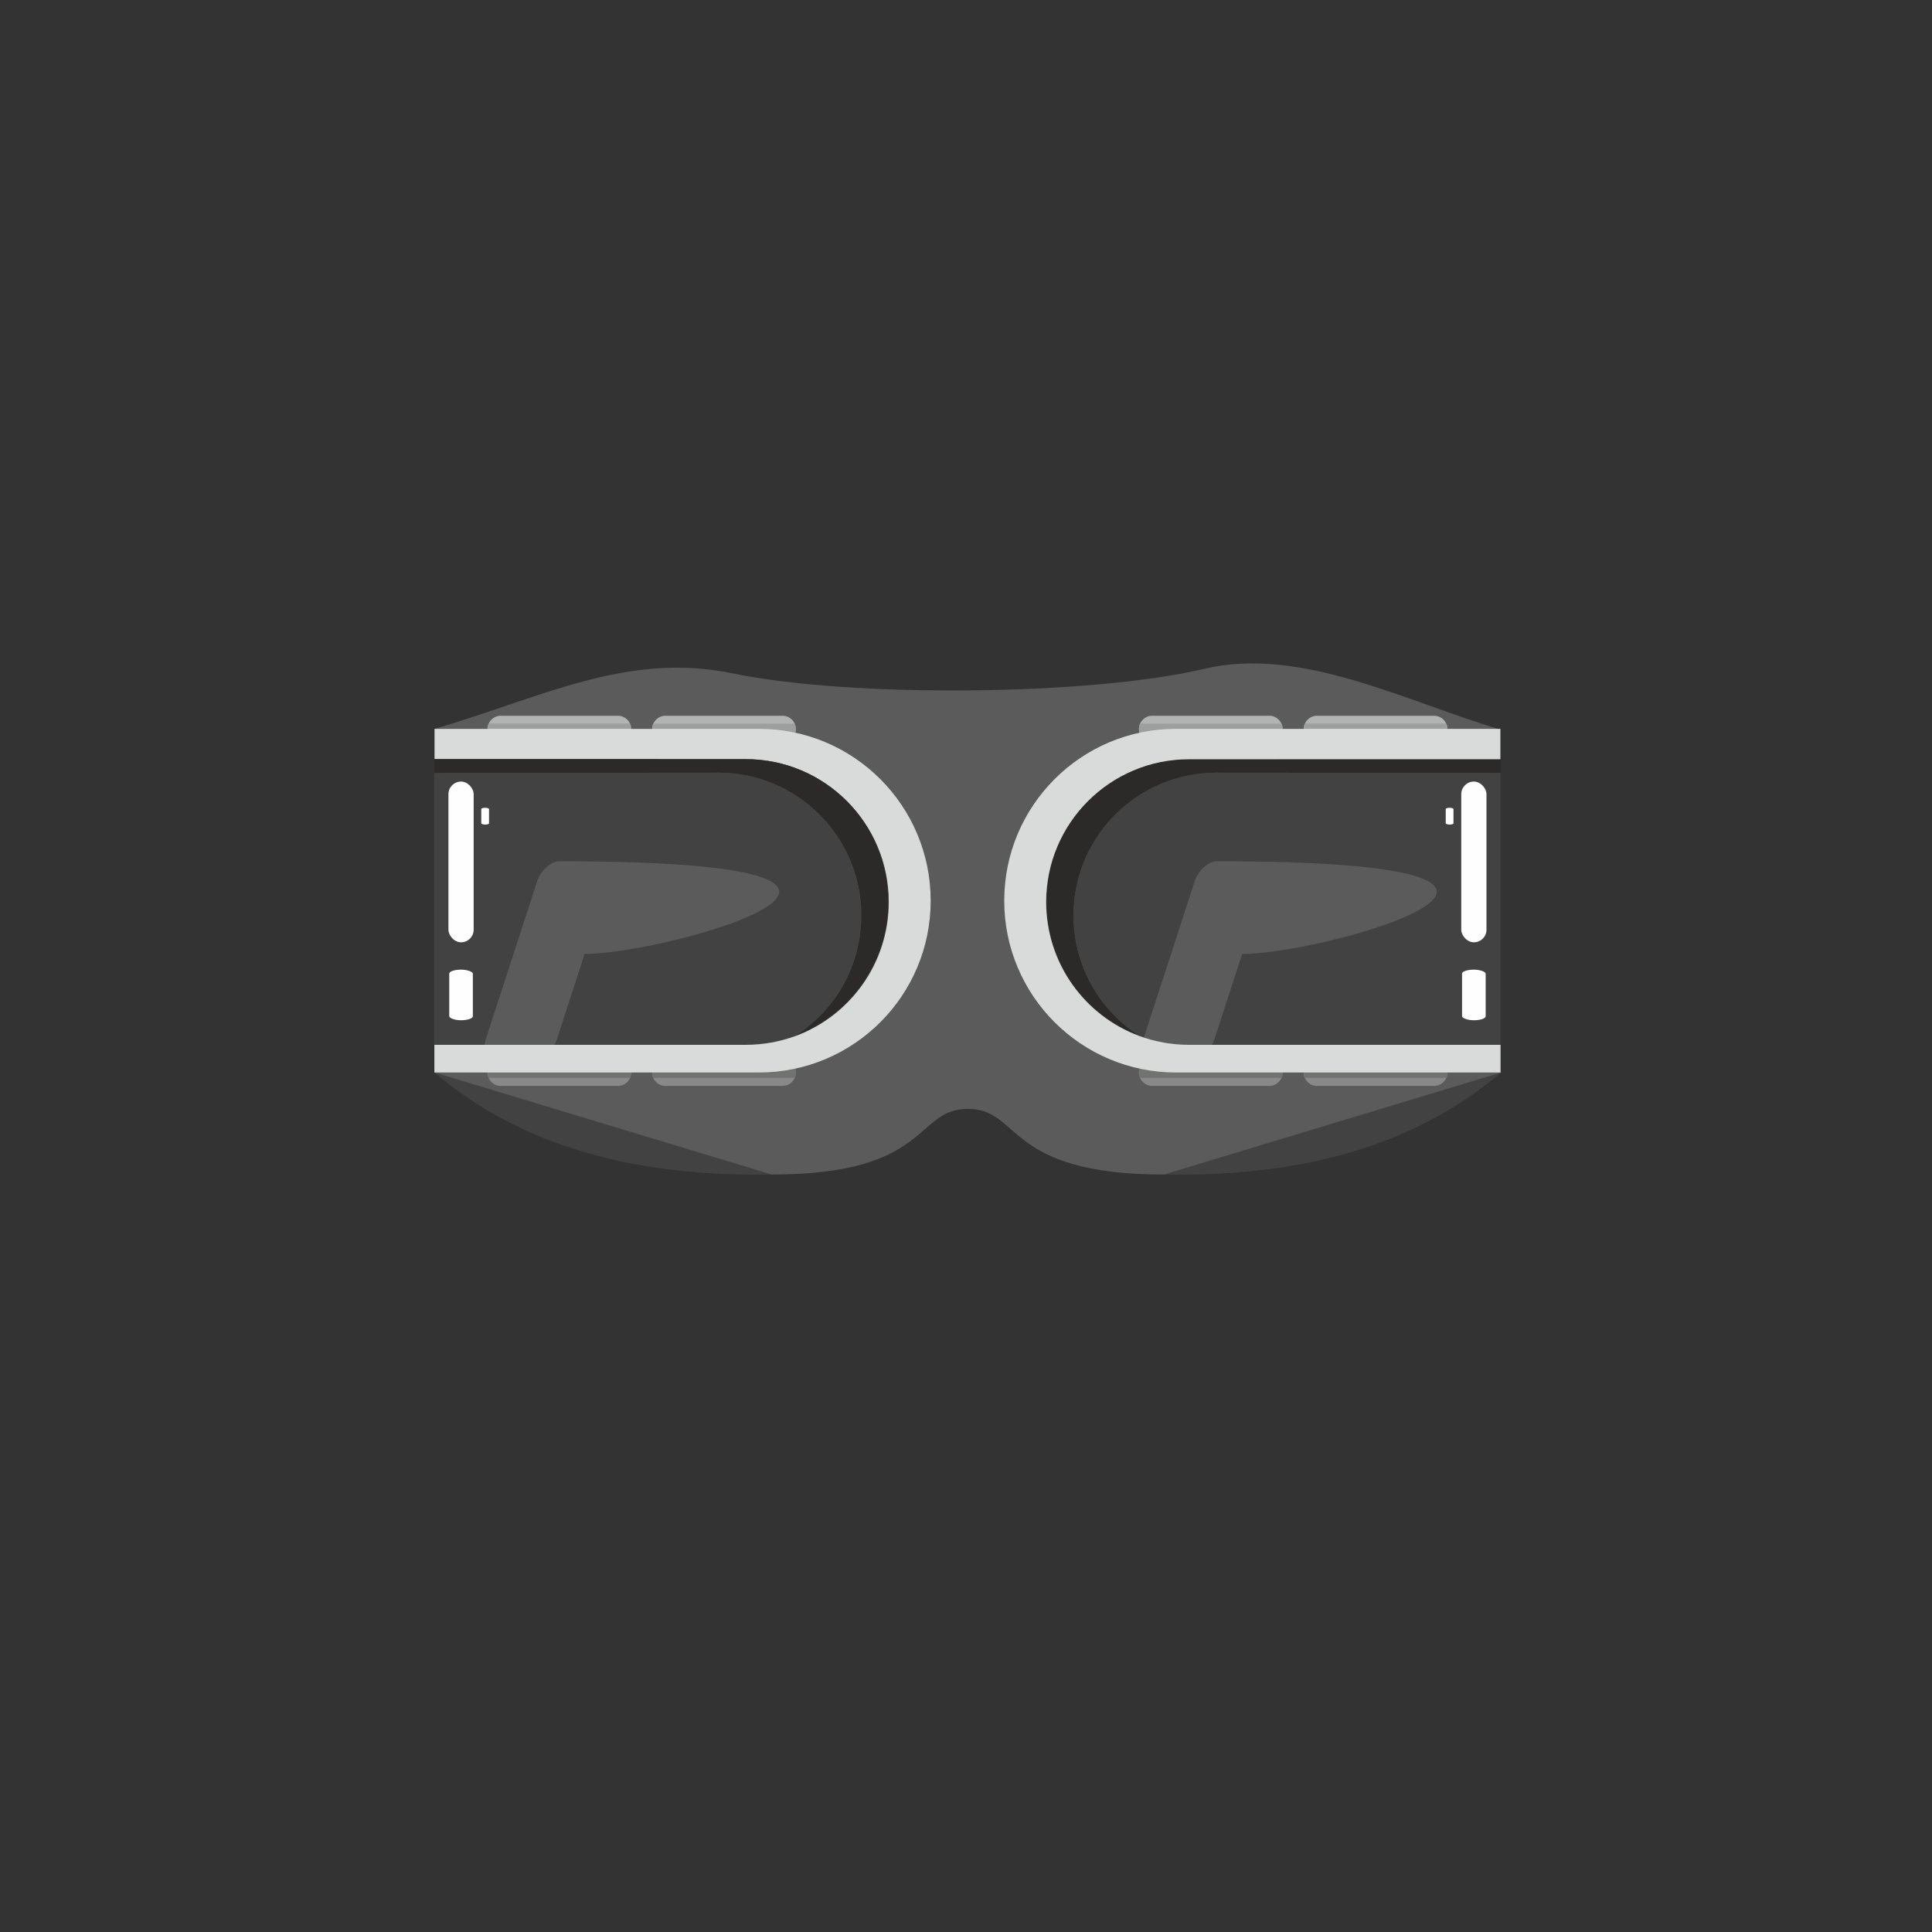 <svg xmlns="http://www.w3.org/2000/svg" width="81.267mm" height="81.267mm" version="1.1" viewBox="0 0 119.47 119.47"><rect x="0" y="0" width="119.47" height="119.47" fill="#333333" stroke="none"/><path fill="#434242" d="M26.86 66.32l20.86 0 0 6.31c-8.17,0.14 -15.3,-1.59 -20.86,-6.31z"></path><path fill="#434242" d="M92.83 66.32l-20.86 0 0 6.31c8.17,0.14 15.3,-1.59 20.86,-6.31z"></path><path fill="#5B5B5B" d="M92.83 66.32l-20.86 6.31c-9.87,0 -8.81,-4.06 -12.12,-4.06 -3.31,0 -2.25,4.06 -12.12,4.06l-20.86 -6.31 15.15 -21.25 -15.15 0c6.68,-1.95 11.89,-4.78 18.44,-3.43 7.33,1.52 22.13,1.38 29.14,-0.28 6,-1.42 12.47,2.02 18.35,3.76l-15.1 -0.06 15.14 21.25z"></path><path fill="#B2B3B3" d="M30.97 45.9l7.24 0c0.45,0 0.82,-0.37 0.82,-0.82l0 -0c0,-0.45 -0.37,-0.82 -0.82,-0.82l-7.24 0c-0.45,0 -0.82,0.37 -0.82,0.82l0 0c0,0.45 0.37,0.82 0.82,0.82z"></path><path fill="#9D9E9E" d="M39.03 45.07c0,-0.12 -0.02,-0.23 -0.07,-0.33l-8.75 0c-0.04,0.1 -0.07,0.21 -0.07,0.33l8.89 0z"></path><path fill="#B2B3B3" d="M41.15 45.9l7.24 0c0.45,0 0.82,-0.37 0.82,-0.82l0 -0c0,-0.45 -0.37,-0.82 -0.82,-0.82l-7.24 0c-0.45,0 -0.82,0.37 -0.82,0.82l0 0c0,0.45 0.37,0.82 0.82,0.82z"></path><path fill="#9D9E9E" d="M41.15 45.9l7.24 0c0.45,0 0.82,-0.37 0.82,-0.82 0,-0.12 -0.02,-0.23 -0.07,-0.33l-8.75 0c-0.04,0.1 -0.07,0.21 -0.07,0.33 0,0.45 0.37,0.82 0.82,0.82z"></path><path fill="#898989" d="M30.97 67.15l7.24 0c0.45,0 0.82,-0.37 0.82,-0.82l0 -0c0,-0.45 -0.37,-0.82 -0.82,-0.82l-7.24 0c-0.45,0 -0.82,0.37 -0.82,0.82l0 0c0,0.45 0.37,0.82 0.82,0.82z"></path><path fill="#898989" d="M41.15 67.15l7.24 0c0.45,0 0.82,-0.37 0.82,-0.82l0 -0c0,-0.45 -0.37,-0.82 -0.82,-0.82l-7.24 0c-0.45,0 -0.82,0.37 -0.82,0.82l0 0c0,0.45 0.37,0.82 0.82,0.82z"></path><path fill="#727271" d="M39.03 66.32c0,0.12 -0.02,0.23 -0.07,0.33l-8.75 0c-0.04,-0.1 -0.07,-0.21 -0.07,-0.33l8.89 0z"></path><path fill="#727271" d="M41.15 65.5l7.24 0c0.45,0 0.82,0.37 0.82,0.82 0,0.12 -0.02,0.23 -0.07,0.33l-8.75 0c-0.04,-0.1 -0.07,-0.21 -0.07,-0.33 0,-0.45 0.37,-0.82 0.82,-0.82z"></path><path fill="#434242" d="M49.2 64.06c-0.96,0.36 -2,0.55 -3.09,0.55l-19.26 0 0 -16.82 17.58 -0.01c4.88,0 8.83,3.96 8.83,8.83 0,3.12 -1.62,5.87 -4.07,7.44z"></path><path fill="#5B5B5B" d="M34.59 53.26c-0.54,0 -1.16,0.57 -1.39,1.27l-0.05 0.16 -0.01 0.03 -0.97 3 -2.12 6.51c-0.23,0.7 0.03,1.27 0.56,1.27l2.45 0c0.54,0 1.16,-0.57 1.39,-1.27l1.7 -5.24c5.32,0 25.04,-5.73 -1.56,-5.73z"></path><path fill="#D9DADA" d="M26.86 45.07l20.07 0c5.87,0 10.62,4.76 10.62,10.63 0,5.87 -4.76,10.62 -10.62,10.62l-20.07 0 0 -1.71 19.26 0c1.09,0 2.13,-0.2 3.09,-0.55 3.36,-1.25 5.75,-4.49 5.75,-8.28 0,-4.88 -3.96,-8.83 -8.83,-8.83l-19.26 0 0 -1.87z"></path><rect fill="#FEFEFE" x="27.73" y="48.33" width="1.56" height="9.94" rx="0.78" ry="0.78"></rect><path fill="#2B2A29" d="M26.85 46.94l19.26 -0c4.88,0 8.83,3.96 8.83,8.83 0,3.79 -2.39,7.03 -5.75,8.28 2.45,-1.57 4.07,-4.32 4.07,-7.44 0,-4.88 -3.96,-8.83 -8.83,-8.83l-17.58 0.01 0 0.19 -0 -1.04z"></path><rect fill="#FEFEFE" x="29.76" y="49.95" width="0.48" height="1.04" rx="0.24" ry="0.08"></rect><rect fill="#FEFEFE" x="27.78" y="59.96" width="1.46" height="3.13" rx="0.73" ry="0.25"></rect><path fill="#B2B3B3" d="M88.68 45.9l-7.24 0c-0.45,0 -0.82,-0.37 -0.82,-0.82l0 -0c0,-0.45 0.37,-0.82 0.82,-0.82l7.24 0c0.45,0 0.82,0.37 0.82,0.82l0 0c0,0.45 -0.37,0.82 -0.82,0.82z"></path><path fill="#9D9E9E" d="M80.62 45.07c0,-0.12 0.02,-0.23 0.07,-0.33l8.75 0c0.04,0.1 0.07,0.21 0.07,0.33l-8.89 0z"></path><path fill="#B2B3B3" d="M78.49 45.9l-7.24 0c-0.45,0 -0.82,-0.37 -0.82,-0.82l0 -0c0,-0.45 0.37,-0.82 0.82,-0.82l7.24 0c0.45,0 0.82,0.37 0.82,0.82l0 0c0,0.45 -0.37,0.82 -0.82,0.82z"></path><path fill="#9D9E9E" d="M78.49 45.9l-7.24 0c-0.45,0 -0.82,-0.37 -0.82,-0.82 0,-0.12 0.02,-0.23 0.07,-0.33l8.75 0c0.04,0.1 0.07,0.21 0.07,0.33 0,0.45 -0.37,0.82 -0.82,0.82z"></path><path fill="#898989" d="M88.68 67.15l-7.24 0c-0.45,0 -0.82,-0.37 -0.82,-0.82l0 -0c0,-0.45 0.37,-0.82 0.82,-0.82l7.24 0c0.45,0 0.82,0.37 0.82,0.82l0 0c0,0.45 -0.37,0.82 -0.82,0.82z"></path><path fill="#898989" d="M78.49 67.15l-7.24 0c-0.45,0 -0.82,-0.37 -0.82,-0.82l0 -0c0,-0.45 0.37,-0.82 0.82,-0.82l7.24 0c0.45,0 0.82,0.37 0.82,0.82l0 0c0,0.45 -0.37,0.82 -0.82,0.82z"></path><path fill="#727271" d="M80.62 66.32c0,0.12 0.02,0.23 0.07,0.33l8.75 0c0.04,-0.1 0.07,-0.21 0.07,-0.33l-8.89 0z"></path><path fill="#727271" d="M78.49 65.5l-7.24 0c-0.45,0 -0.82,0.37 -0.82,0.82 0,0.12 0.02,0.23 0.07,0.33l8.75 0c0.04,-0.1 0.07,-0.21 0.07,-0.33 0,-0.45 -0.37,-0.82 -0.82,-0.82z"></path><path fill="#434242" d="M70.44 64.06c0.96,0.36 2,0.55 3.09,0.55l19.26 0 -0 -16.82 -17.58 -0.01c-4.88,0 -8.83,3.96 -8.83,8.83 0,3.12 1.62,5.87 4.07,7.44z"></path><rect fill="#FEFEFE" x="90.36" y="48.33" width="1.56" height="9.94" rx="0.78" ry="0.78"></rect><path fill="#2B2A29" d="M92.79 46.94l-19.26 -0c-4.88,0 -8.83,3.96 -8.83,8.83 0,3.79 2.39,7.03 5.75,8.28 -2.45,-1.57 -4.07,-4.32 -4.07,-7.44 0,-4.88 3.96,-8.83 8.83,-8.83l17.58 0.01 0 0.19 0 -1.04z"></path><rect fill="#FEFEFE" x="89.4" y="49.95" width="0.48" height="1.04" rx="0.24" ry="0.08"></rect><rect fill="#FEFEFE" x="90.41" y="59.96" width="1.46" height="3.13" rx="0.73" ry="0.25"></rect><path fill="#5B5B5B" d="M75.25 53.26c-0.54,0 -1.16,0.57 -1.39,1.27l-0.05 0.16 -0.01 0.03 -0.97 3 -2.12 6.51c-0.23,0.7 0.03,1.27 0.56,1.27l2.45 0c0.54,0 1.16,-0.57 1.39,-1.27l1.7 -5.24c5.32,0 25.04,-5.73 -1.56,-5.73z"></path><path fill="#D9DADA" d="M92.79 45.07l-20.07 0c-5.87,0 -10.62,4.76 -10.62,10.63 0,5.87 4.76,10.62 10.62,10.62l20.07 0 0 -1.71 -19.26 0c-1.09,0 -2.13,-0.2 -3.09,-0.55 -3.36,-1.25 -5.75,-4.49 -5.75,-8.28 0,-4.88 3.96,-8.83 8.83,-8.83l19.26 0 0 -1.87z"></path></svg>